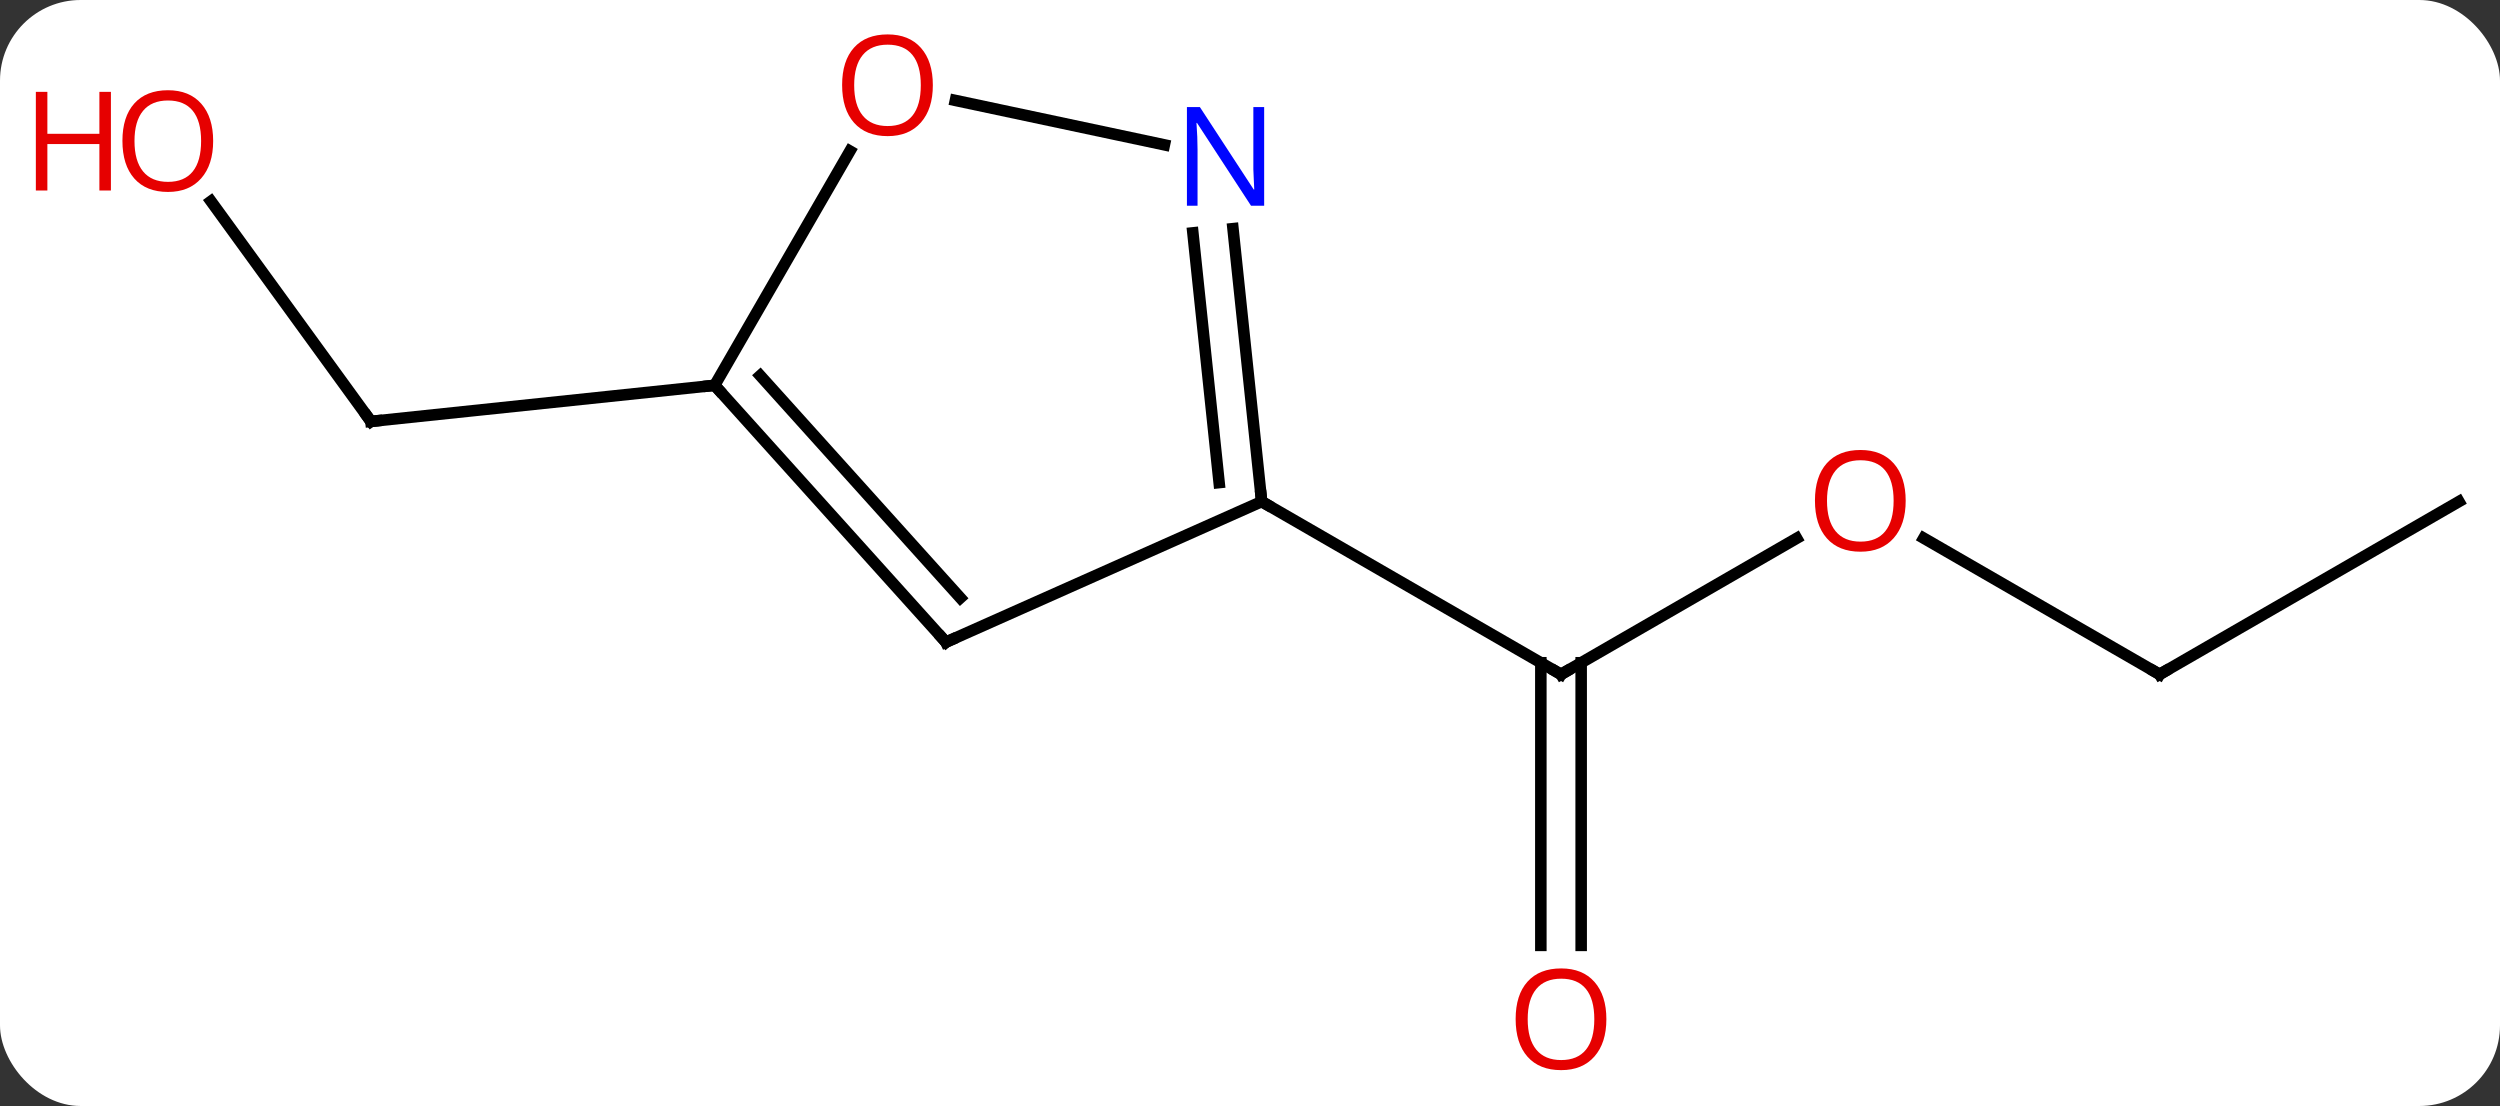 <svg width="217" viewBox="0 0 217 96" style="fill-opacity:1; color-rendering:auto; color-interpolation:auto; text-rendering:auto; stroke:black; stroke-linecap:square; stroke-miterlimit:10; shape-rendering:auto; stroke-opacity:1; fill:black; stroke-dasharray:none; font-weight:normal; stroke-width:1; font-family:'Open Sans'; font-style:normal; stroke-linejoin:miter; font-size:12; stroke-dashoffset:0; image-rendering:auto;" height="96" class="cas-substance-image" xmlns:xlink="http://www.w3.org/1999/xlink" xmlns="http://www.w3.org/2000/svg"><rect x="0" y="0" width="217" height="96" fill="#333333" stroke="none"/><svg class="cas-substance-single-component"><rect y="0" x="0" width="217" stroke="none" ry="7" rx="7" height="96" fill="white" class="cas-substance-group"/><svg y="0" x="0" width="217" viewBox="0 0 217 96" style="fill:black;" height="96" class="cas-substance-single-component-image"><svg><g><g transform="translate(114,48)" style="text-rendering:geometricPrecision; color-rendering:optimizeQuality; color-interpolation:linearRGB; stroke-linecap:butt; image-rendering:optimizeQuality;"><line y2="-1.275" y1="10.536" x2="41.952" x1="21.495" style="fill:none;"/><line y2="34.059" y1="9.526" x2="19.745" x1="19.745" style="fill:none;"/><line y2="34.059" y1="9.526" x2="23.245" x1="23.245" style="fill:none;"/><line y2="-4.464" y1="10.536" x2="-4.488" x1="21.495" style="fill:none;"/><line y2="10.536" y1="-1.285" x2="73.455" x1="52.98" style="fill:none;"/><line y2="-4.464" y1="10.536" x2="99.435" x1="73.455" style="fill:none;"/><line y2="-30.531" y1="-11.421" x2="-95.687" x1="-81.804" style="fill:none;"/><line y2="-14.556" y1="-11.421" x2="-51.966" x1="-81.804" style="fill:none;"/><line y2="7.74" y1="-4.464" x2="-31.893" x1="-4.488" style="fill:none;"/><line y2="-28.154" y1="-4.464" x2="-6.977" x1="-4.488" style="fill:none;"/><line y2="-27.788" y1="-6.108" x2="-10.458" x1="-8.18" style="fill:none;"/><line y2="-14.556" y1="7.74" x2="-51.966" x1="-31.893" style="fill:none;"/><line y2="-15.396" y1="3.896" x2="-48.013" x1="-30.644" style="fill:none;"/><line y2="-39.283" y1="-35.427" x2="-31.072" x1="-12.931" style="fill:none;"/><line y2="-34.888" y1="-14.556" x2="-40.227" x1="-51.966" style="fill:none;"/><path style="fill:none; stroke-miterlimit:5;" d="M21.928 10.286 L21.495 10.536 L21.062 10.286"/></g><g transform="translate(114,48)" style="stroke-linecap:butt; fill:rgb(230,0,0); text-rendering:geometricPrecision; color-rendering:optimizeQuality; image-rendering:optimizeQuality; font-family:'Open Sans'; stroke:rgb(230,0,0); color-interpolation:linearRGB; stroke-miterlimit:5;"><path style="stroke:none;" d="M51.413 -4.534 Q51.413 -2.472 50.373 -1.292 Q49.334 -0.112 47.491 -0.112 Q45.6 -0.112 44.569 -1.276 Q43.538 -2.441 43.538 -4.55 Q43.538 -6.644 44.569 -7.792 Q45.6 -8.941 47.491 -8.941 Q49.35 -8.941 50.381 -7.769 Q51.413 -6.597 51.413 -4.534 ZM44.584 -4.534 Q44.584 -2.8 45.327 -1.894 Q46.069 -0.987 47.491 -0.987 Q48.913 -0.987 49.639 -1.886 Q50.366 -2.784 50.366 -4.534 Q50.366 -6.269 49.639 -7.159 Q48.913 -8.05 47.491 -8.05 Q46.069 -8.05 45.327 -7.152 Q44.584 -6.253 44.584 -4.534 Z"/><path style="stroke:none;" d="M25.433 40.466 Q25.433 42.528 24.393 43.708 Q23.354 44.888 21.511 44.888 Q19.62 44.888 18.589 43.724 Q17.558 42.559 17.558 40.45 Q17.558 38.356 18.589 37.208 Q19.62 36.059 21.511 36.059 Q23.37 36.059 24.401 37.231 Q25.433 38.403 25.433 40.466 ZM18.604 40.466 Q18.604 42.2 19.347 43.106 Q20.089 44.013 21.511 44.013 Q22.933 44.013 23.659 43.114 Q24.386 42.216 24.386 40.466 Q24.386 38.731 23.659 37.841 Q22.933 36.95 21.511 36.95 Q20.089 36.95 19.347 37.849 Q18.604 38.747 18.604 40.466 Z"/><path style="fill:none; stroke:black;" d="M73.022 10.286 L73.455 10.536 L73.888 10.286"/><path style="fill:none; stroke:black;" d="M-82.098 -11.825 L-81.804 -11.421 L-81.307 -11.473"/><path style="stroke:none;" d="M-95.498 -35.761 Q-95.498 -33.699 -96.537 -32.519 Q-97.576 -31.339 -99.419 -31.339 Q-101.31 -31.339 -102.341 -32.504 Q-103.373 -33.668 -103.373 -35.777 Q-103.373 -37.871 -102.341 -39.019 Q-101.31 -40.168 -99.419 -40.168 Q-97.56 -40.168 -96.529 -38.996 Q-95.498 -37.824 -95.498 -35.761 ZM-102.326 -35.761 Q-102.326 -34.027 -101.583 -33.121 Q-100.841 -32.214 -99.419 -32.214 Q-97.998 -32.214 -97.271 -33.113 Q-96.544 -34.011 -96.544 -35.761 Q-96.544 -37.496 -97.271 -38.386 Q-97.998 -39.277 -99.419 -39.277 Q-100.841 -39.277 -101.583 -38.379 Q-102.326 -37.48 -102.326 -35.761 Z"/><path style="stroke:none;" d="M-104.373 -31.464 L-105.373 -31.464 L-105.373 -35.496 L-109.888 -35.496 L-109.888 -31.464 L-110.888 -31.464 L-110.888 -40.027 L-109.888 -40.027 L-109.888 -36.386 L-105.373 -36.386 L-105.373 -40.027 L-104.373 -40.027 L-104.373 -31.464 Z"/><path style="fill:none; stroke:black;" d="M-4.54 -4.961 L-4.488 -4.464 L-4.055 -4.214"/><path style="fill:none; stroke:black;" d="M-31.436 7.537 L-31.893 7.74 L-32.227 7.368"/><path style="fill:rgb(0,5,255); stroke:none;" d="M-4.271 -30.143 L-5.412 -30.143 L-10.1 -37.33 L-10.146 -37.33 Q-10.053 -36.065 -10.053 -35.018 L-10.053 -30.143 L-10.975 -30.143 L-10.975 -38.705 L-9.85 -38.705 L-5.178 -31.549 L-5.131 -31.549 Q-5.131 -31.705 -5.178 -32.565 Q-5.225 -33.424 -5.209 -33.799 L-5.209 -38.705 L-4.271 -38.705 L-4.271 -30.143 Z"/><path style="fill:none; stroke:black;" d="M-51.632 -14.184 L-51.966 -14.556 L-52.463 -14.504"/><path style="stroke:none;" d="M-33.029 -40.606 Q-33.029 -38.544 -34.068 -37.364 Q-35.107 -36.184 -36.95 -36.184 Q-38.841 -36.184 -39.872 -37.349 Q-40.904 -38.513 -40.904 -40.622 Q-40.904 -42.716 -39.872 -43.864 Q-38.841 -45.013 -36.95 -45.013 Q-35.091 -45.013 -34.06 -43.841 Q-33.029 -42.669 -33.029 -40.606 ZM-39.857 -40.606 Q-39.857 -38.872 -39.114 -37.966 Q-38.372 -37.059 -36.95 -37.059 Q-35.529 -37.059 -34.802 -37.958 Q-34.075 -38.856 -34.075 -40.606 Q-34.075 -42.341 -34.802 -43.231 Q-35.529 -44.122 -36.95 -44.122 Q-38.372 -44.122 -39.114 -43.224 Q-39.857 -42.325 -39.857 -40.606 Z"/></g></g></svg></svg></svg></svg>